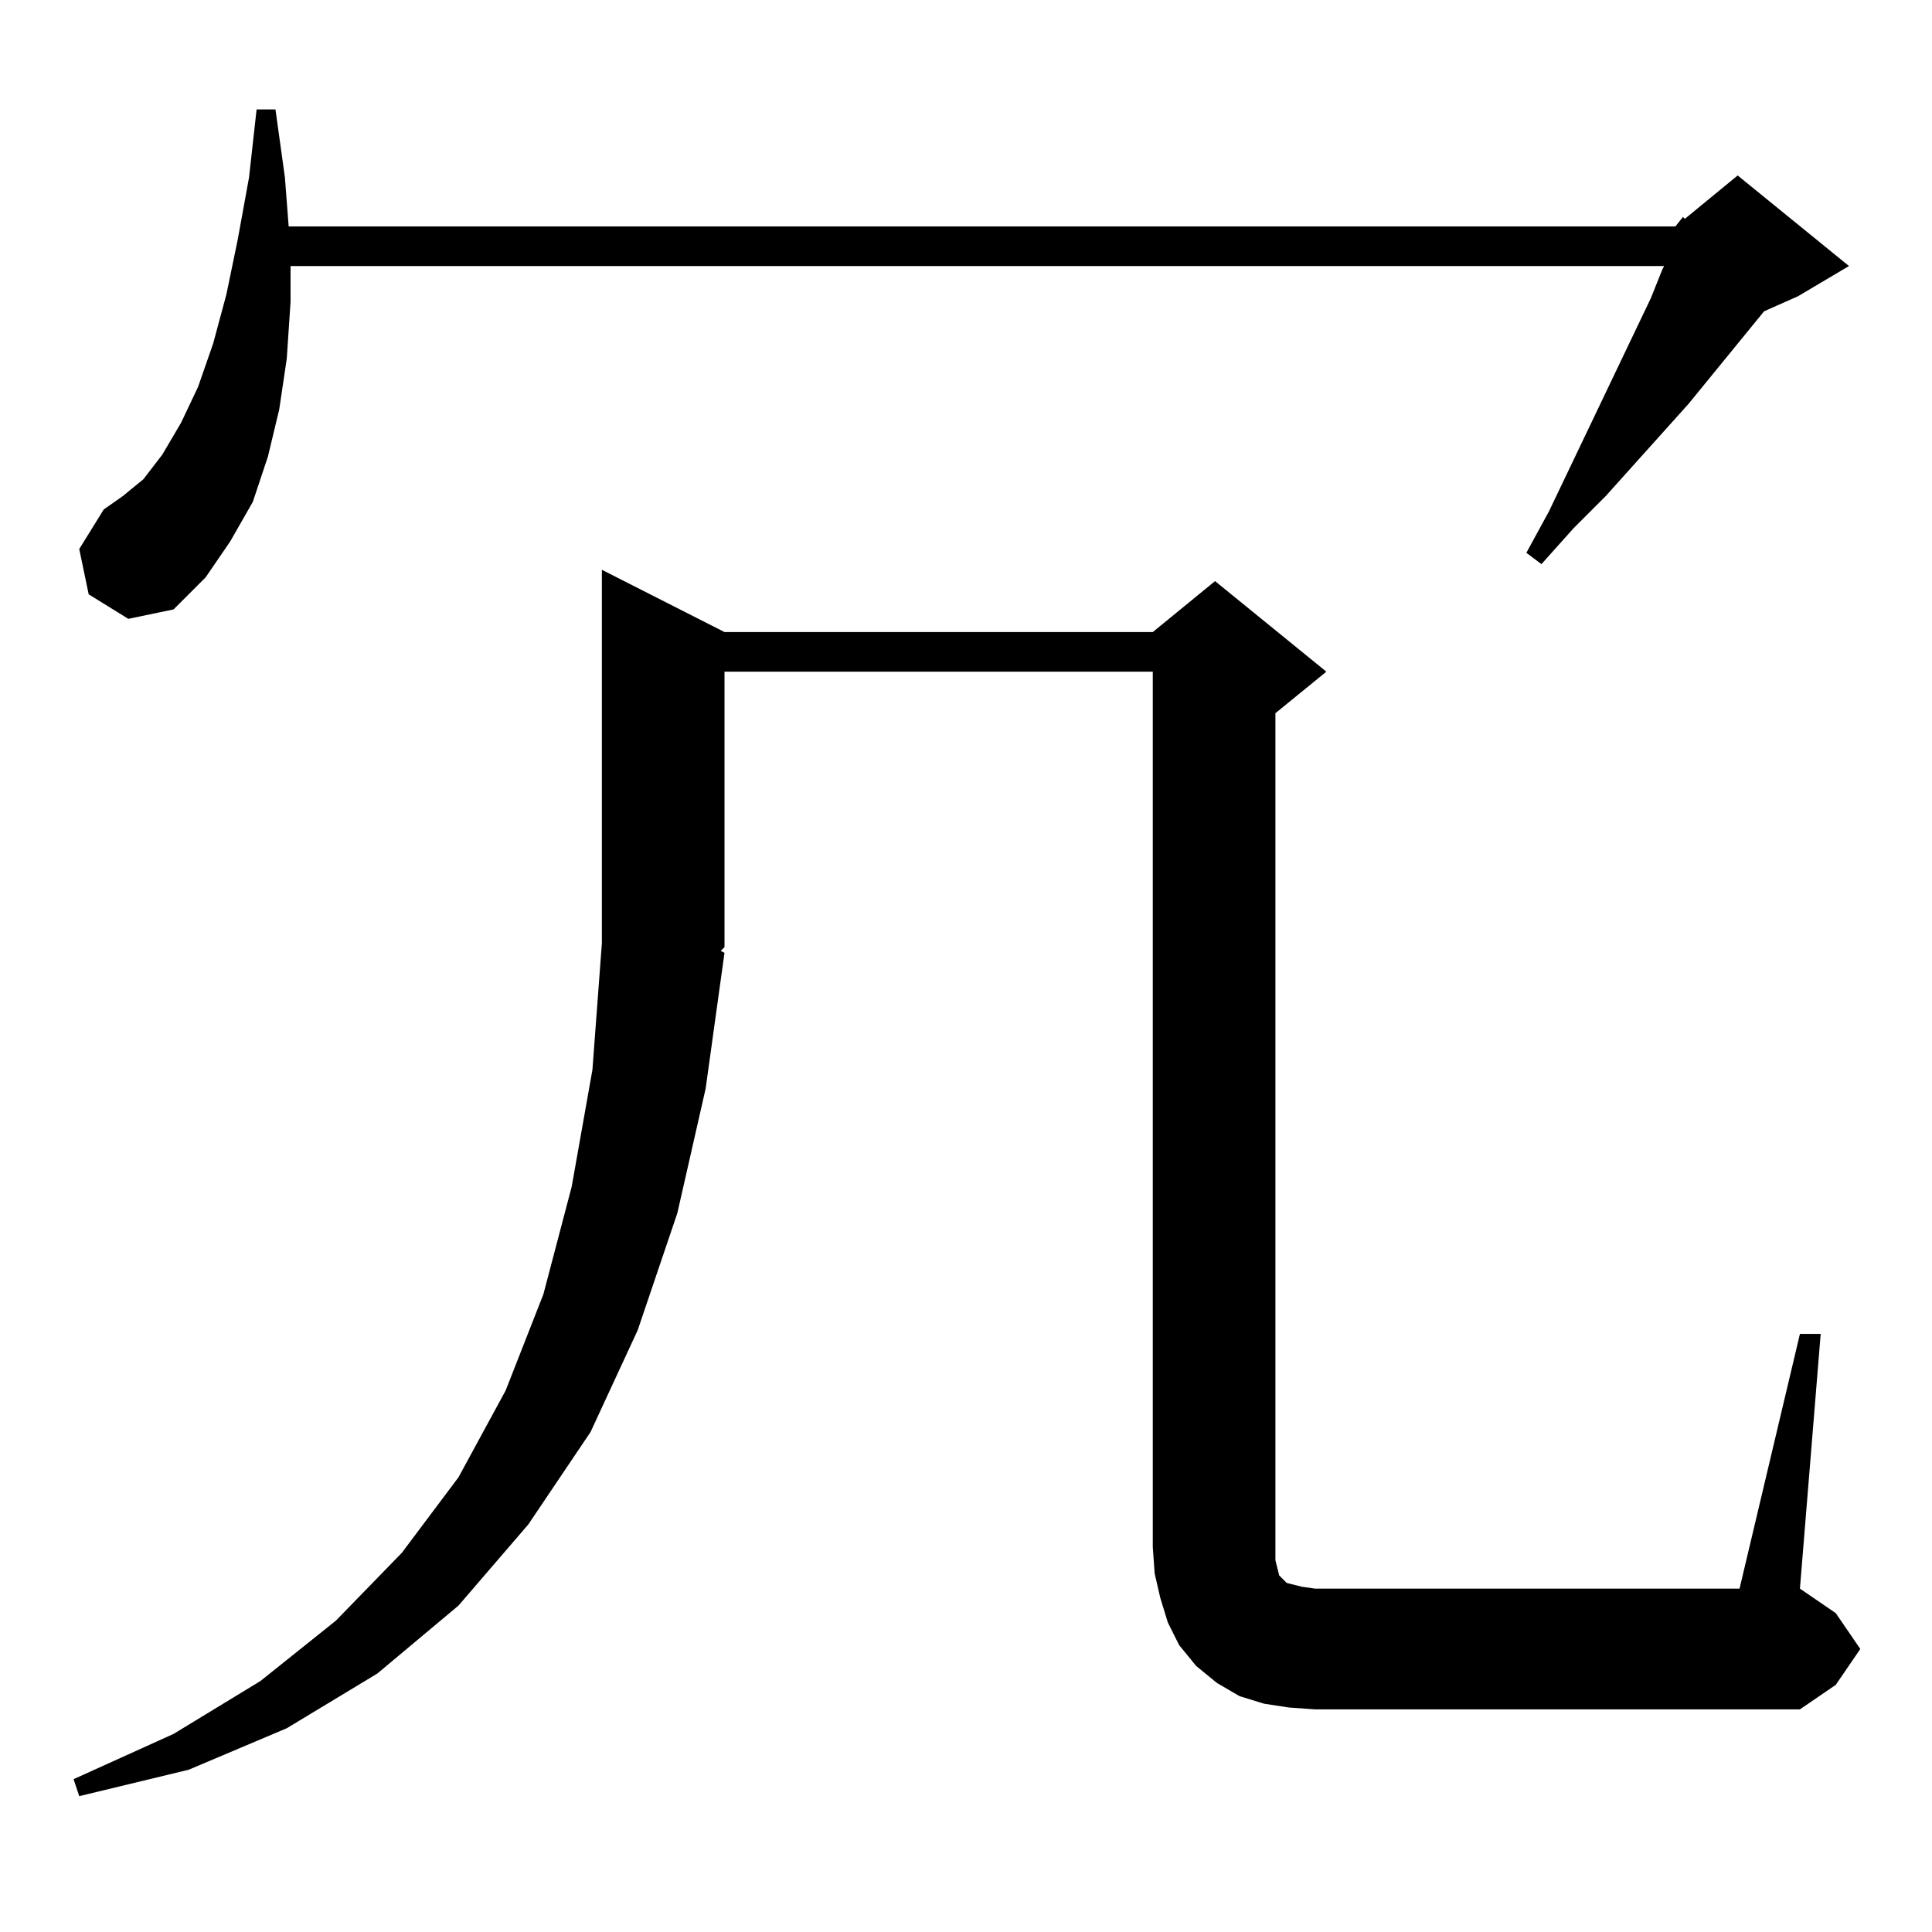 <?xml version="1.0" standalone="no"?>
<!DOCTYPE svg PUBLIC "-//W3C//DTD SVG 1.1//EN" "http://www.w3.org/Graphics/SVG/1.1/DTD/svg11.dtd" >
<svg xmlns="http://www.w3.org/2000/svg" xmlns:xlink="http://www.w3.org/1999/xlink" version="1.1" viewBox="0 -144 1024 1024">
  <g transform="matrix(1 0 0 -1 0 880)">
   <path fill="currentColor"
d="M954 317h11l-11 -135l19 -13l13 -19l-13 -19l-19 -13h-257l-14 1l-13 2l-13 4l-12 7l-11 9l-9 11l-6 12l-4 13l-3 13l-1 14v464h-227v-146l-2 -2l2 -1l-10 -72l-15 -66l-21 -62l-25 -54l-33 -49l-37 -43l-43 -36l-48 -29l-52 -22l-58 -14l-3 9l53 24l46 28l40 32l35 36
l30 40l25 46l20 51l15 57l11 62l5 67v198l65 -33h227l33 27l59 -48l-27 -22v-449l1 -4l1 -4l1 -1l1 -1l1 -1l1 -1l4 -1l4 -1l7 -1h225zM888 904l4 5l1 -1l28 23l59 -48l-27 -16l-18 -8l-40 -49l-44 -49l-17 -17l-17 -19l-8 6l12 22l54 113l6 15l1 2h-728v-19l-2 -30l-4 -27
l-6 -25l-8 -24l-12 -21l-13 -19l-17 -17l-24 -5l-21 13l-5 24l13 21l10 7l11 9l10 13l10 17l9 19l8 23l7 26l6 29l6 33l4 36h10l5 -36l2 -26h735z" />
  </g>

</svg>
